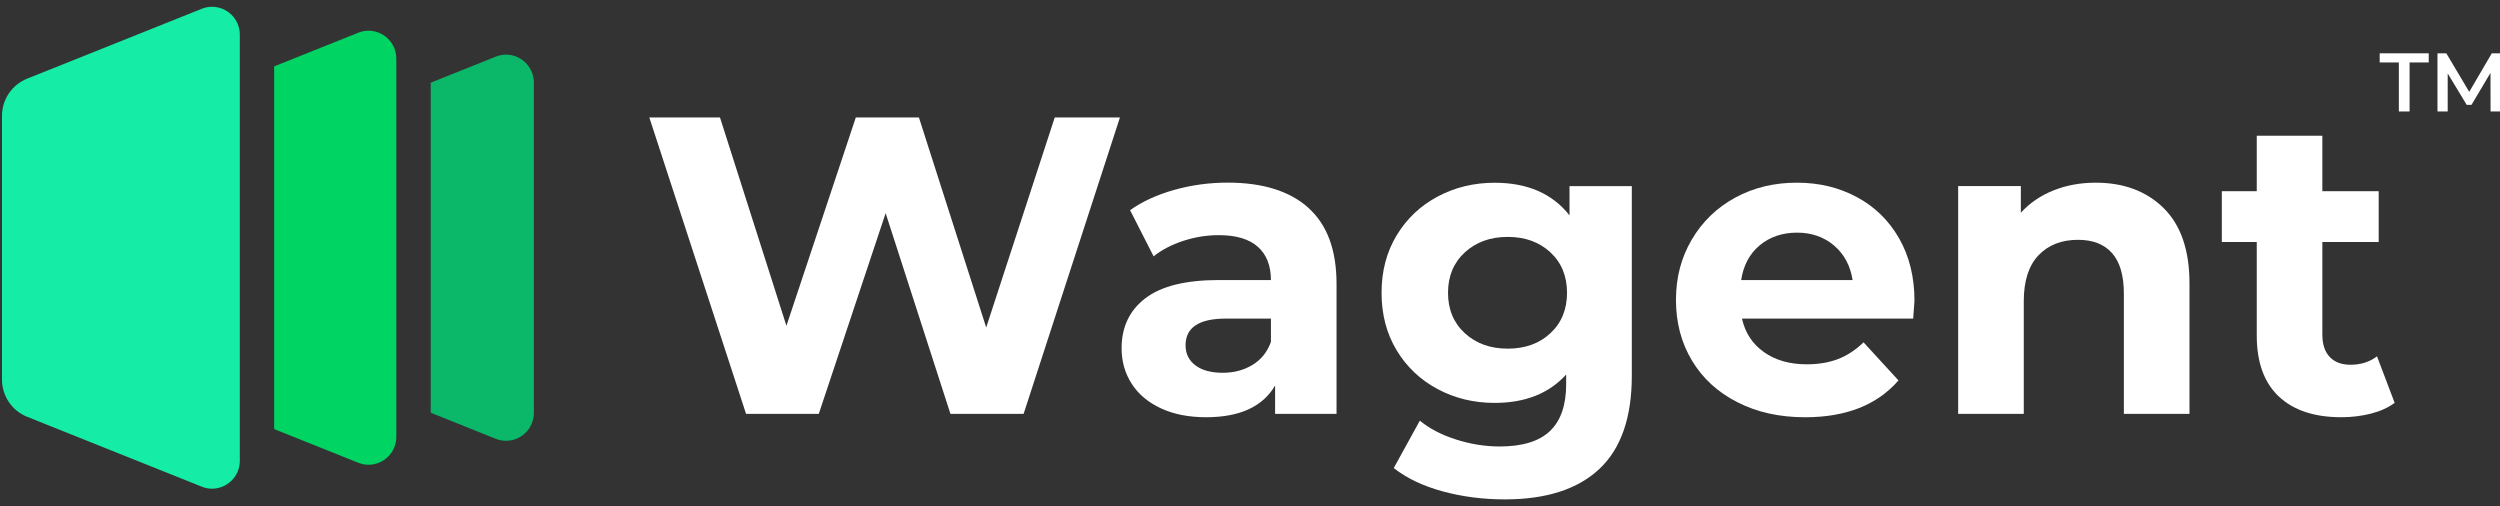 <svg width="163" height="33" viewBox="0 0 163 33" fill="none" xmlns="http://www.w3.org/2000/svg">
<rect x="0" y="0" width="163" height="33" fill="#333333" stroke="none"/>
<g id="Group">
<g id="Layer 1">
<g id="Group_2">
<g id="Group_3">
<path id="Vector" d="M34.807 5.385V26.917C34.807 27.963 33.955 28.739 32.997 28.739C32.775 28.739 32.548 28.699 32.326 28.61L28.082 26.909V5.393L32.326 3.693C32.548 3.606 32.775 3.563 32.997 3.563C33.955 3.563 34.807 4.341 34.807 5.385Z" fill="#0BB869"/>
<path id="Vector_2" d="M25.84 3.827V28.478C25.84 29.524 24.988 30.302 24.03 30.302C23.81 30.302 23.583 30.259 23.359 30.17L17.875 27.975V4.327L23.359 2.132C23.583 2.043 23.81 2.002 24.03 2.002C24.988 2.002 25.84 2.781 25.84 3.827Z" fill="#00D463"/>
<path id="Vector_3" d="M15.636 2.266V30.039C15.636 31.084 14.784 31.863 13.826 31.863C13.604 31.863 13.379 31.822 13.155 31.731L1.766 27.173C0.777 26.777 0.129 25.817 0.129 24.747V7.558C0.129 6.488 0.777 5.525 1.766 5.13L13.155 0.572C13.379 0.482 13.606 0.442 13.826 0.442C14.784 0.442 15.636 1.218 15.636 2.266Z" fill="#15ECA6"/>
</g>
<g id="Group_4">
<g id="Group_5">
<path id="Vector_4" d="M73.02 7.659L66.74 26.982H61.968L57.744 13.898L53.385 26.982H48.642L42.336 7.659H46.943L51.275 21.241L55.799 7.659H59.913L64.3 21.352L68.769 7.659H73.02Z" fill="white"/>
<path id="Vector_5" d="M85.306 13.553C86.53 14.649 87.142 16.299 87.142 18.508V26.982H83.137V25.134C82.332 26.514 80.834 27.203 78.639 27.203C77.506 27.203 76.523 27.011 75.692 26.623C74.86 26.236 74.224 25.703 73.787 25.022C73.348 24.341 73.129 23.569 73.129 22.704C73.129 21.323 73.644 20.237 74.677 19.447C75.71 18.656 77.305 18.259 79.463 18.259H82.864C82.864 17.321 82.58 16.599 82.014 16.093C81.448 15.586 80.597 15.332 79.465 15.332C78.678 15.332 77.907 15.456 77.148 15.705C76.388 15.955 75.744 16.289 75.215 16.713L73.681 13.703C74.484 13.133 75.448 12.692 76.574 12.377C77.699 12.063 78.855 11.907 80.043 11.907C82.328 11.907 84.084 12.454 85.308 13.549L85.306 13.553ZM81.659 23.794C82.225 23.454 82.628 22.951 82.865 22.29V20.772H79.932C78.176 20.772 77.299 21.352 77.299 22.511C77.299 23.062 77.514 23.5 77.943 23.823C78.372 24.145 78.962 24.305 79.713 24.305C80.464 24.305 81.094 24.135 81.659 23.794Z" fill="white"/>
<path id="Vector_6" d="M106.394 12.132V24.5C106.394 27.224 105.69 29.248 104.282 30.572C102.875 31.897 100.817 32.56 98.114 32.56C96.688 32.56 95.335 32.384 94.055 32.035C92.774 31.684 91.715 31.18 90.873 30.517L92.573 27.426C93.195 27.941 93.98 28.352 94.93 28.654C95.881 28.959 96.831 29.11 97.781 29.11C99.263 29.11 100.354 28.774 101.059 28.103C101.762 27.43 102.114 26.415 102.114 25.053V24.419C100.999 25.651 99.444 26.269 97.453 26.269C96.1 26.269 94.862 25.971 93.738 25.371C92.615 24.773 91.723 23.932 91.065 22.846C90.406 21.759 90.078 20.509 90.078 19.092C90.078 17.676 90.406 16.425 91.065 15.339C91.723 14.252 92.615 13.411 93.738 12.813C94.862 12.216 96.1 11.915 97.453 11.915C99.591 11.915 101.218 12.625 102.333 14.042V12.136H106.392L106.394 12.132ZM101.087 21.725C101.81 21.054 102.17 20.174 102.17 19.09C102.17 18.006 101.81 17.126 101.087 16.453C100.364 15.783 99.438 15.446 98.305 15.446C97.171 15.446 96.239 15.783 95.508 16.453C94.777 17.126 94.411 18.004 94.411 19.09C94.411 20.177 94.777 21.054 95.508 21.725C96.239 22.398 97.171 22.732 98.305 22.732C99.438 22.732 100.366 22.398 101.087 21.725Z" fill="white"/>
<path id="Vector_7" d="M124.738 20.772H113.578C113.779 21.692 114.255 22.42 115.003 22.953C115.752 23.486 116.685 23.753 117.8 23.753C118.567 23.753 119.248 23.638 119.844 23.409C120.438 23.18 120.991 22.815 121.503 22.319L123.78 24.803C122.391 26.404 120.361 27.205 117.691 27.205C116.028 27.205 114.557 26.879 113.276 26.224C111.996 25.572 111.009 24.666 110.314 23.506C109.62 22.347 109.273 21.032 109.273 19.558C109.273 18.085 109.616 16.794 110.302 15.624C110.989 14.457 111.929 13.545 113.127 12.89C114.325 12.237 115.664 11.911 117.144 11.911C118.624 11.911 119.894 12.223 121.066 12.85C122.235 13.476 123.154 14.374 123.822 15.541C124.49 16.709 124.823 18.066 124.823 19.613C124.823 19.668 124.796 20.055 124.74 20.772H124.738ZM114.73 15.997C114.071 16.548 113.669 17.304 113.524 18.261H120.79C120.643 17.323 120.242 16.573 119.584 16.011C118.926 15.45 118.12 15.168 117.17 15.168C116.22 15.168 115.388 15.444 114.73 15.997Z" fill="white"/>
<path id="Vector_8" d="M141.067 13.567C142.19 14.672 142.754 16.309 142.754 18.48V26.982H138.476V19.143C138.476 17.965 138.22 17.085 137.709 16.506C137.197 15.926 136.456 15.636 135.488 15.636C134.409 15.636 133.551 15.973 132.911 16.644C132.27 17.317 131.95 18.314 131.95 19.639V26.982H127.672V12.132H131.759V13.871C132.325 13.245 133.029 12.762 133.871 12.422C134.713 12.081 135.635 11.911 136.641 11.911C138.47 11.911 139.945 12.462 141.069 13.567H141.067Z" fill="white"/>
<path id="Vector_9" d="M156.134 26.265C155.713 26.577 155.198 26.812 154.586 26.968C153.974 27.124 153.327 27.203 152.653 27.203C150.897 27.203 149.54 26.753 148.58 25.852C147.62 24.95 147.14 23.624 147.14 21.877V15.777H144.863V12.465H147.14V8.849H151.417V12.465H155.091V15.777H151.417V21.822C151.417 22.449 151.576 22.931 151.896 23.271C152.216 23.612 152.667 23.782 153.253 23.782C153.929 23.782 154.505 23.598 154.98 23.231L156.132 26.267L156.134 26.265Z" fill="white"/>
</g>
<g id="Group_6">
<path id="Vector_10" d="M156.405 7.268V4.072H155.156V3.476H158.353V4.072H157.105V7.268H156.405Z" fill="white"/>
<path id="Vector_11" d="M158.924 7.268V3.476H159.5L161.147 6.245H160.845L162.465 3.476H163.041L163.047 7.268H162.385L162.379 4.522H162.518L161.141 6.836H160.829L159.429 4.522H159.59V7.268H158.922H158.924Z" fill="white"/>
</g>
</g>
</g>
</g>
</g>
</svg>
